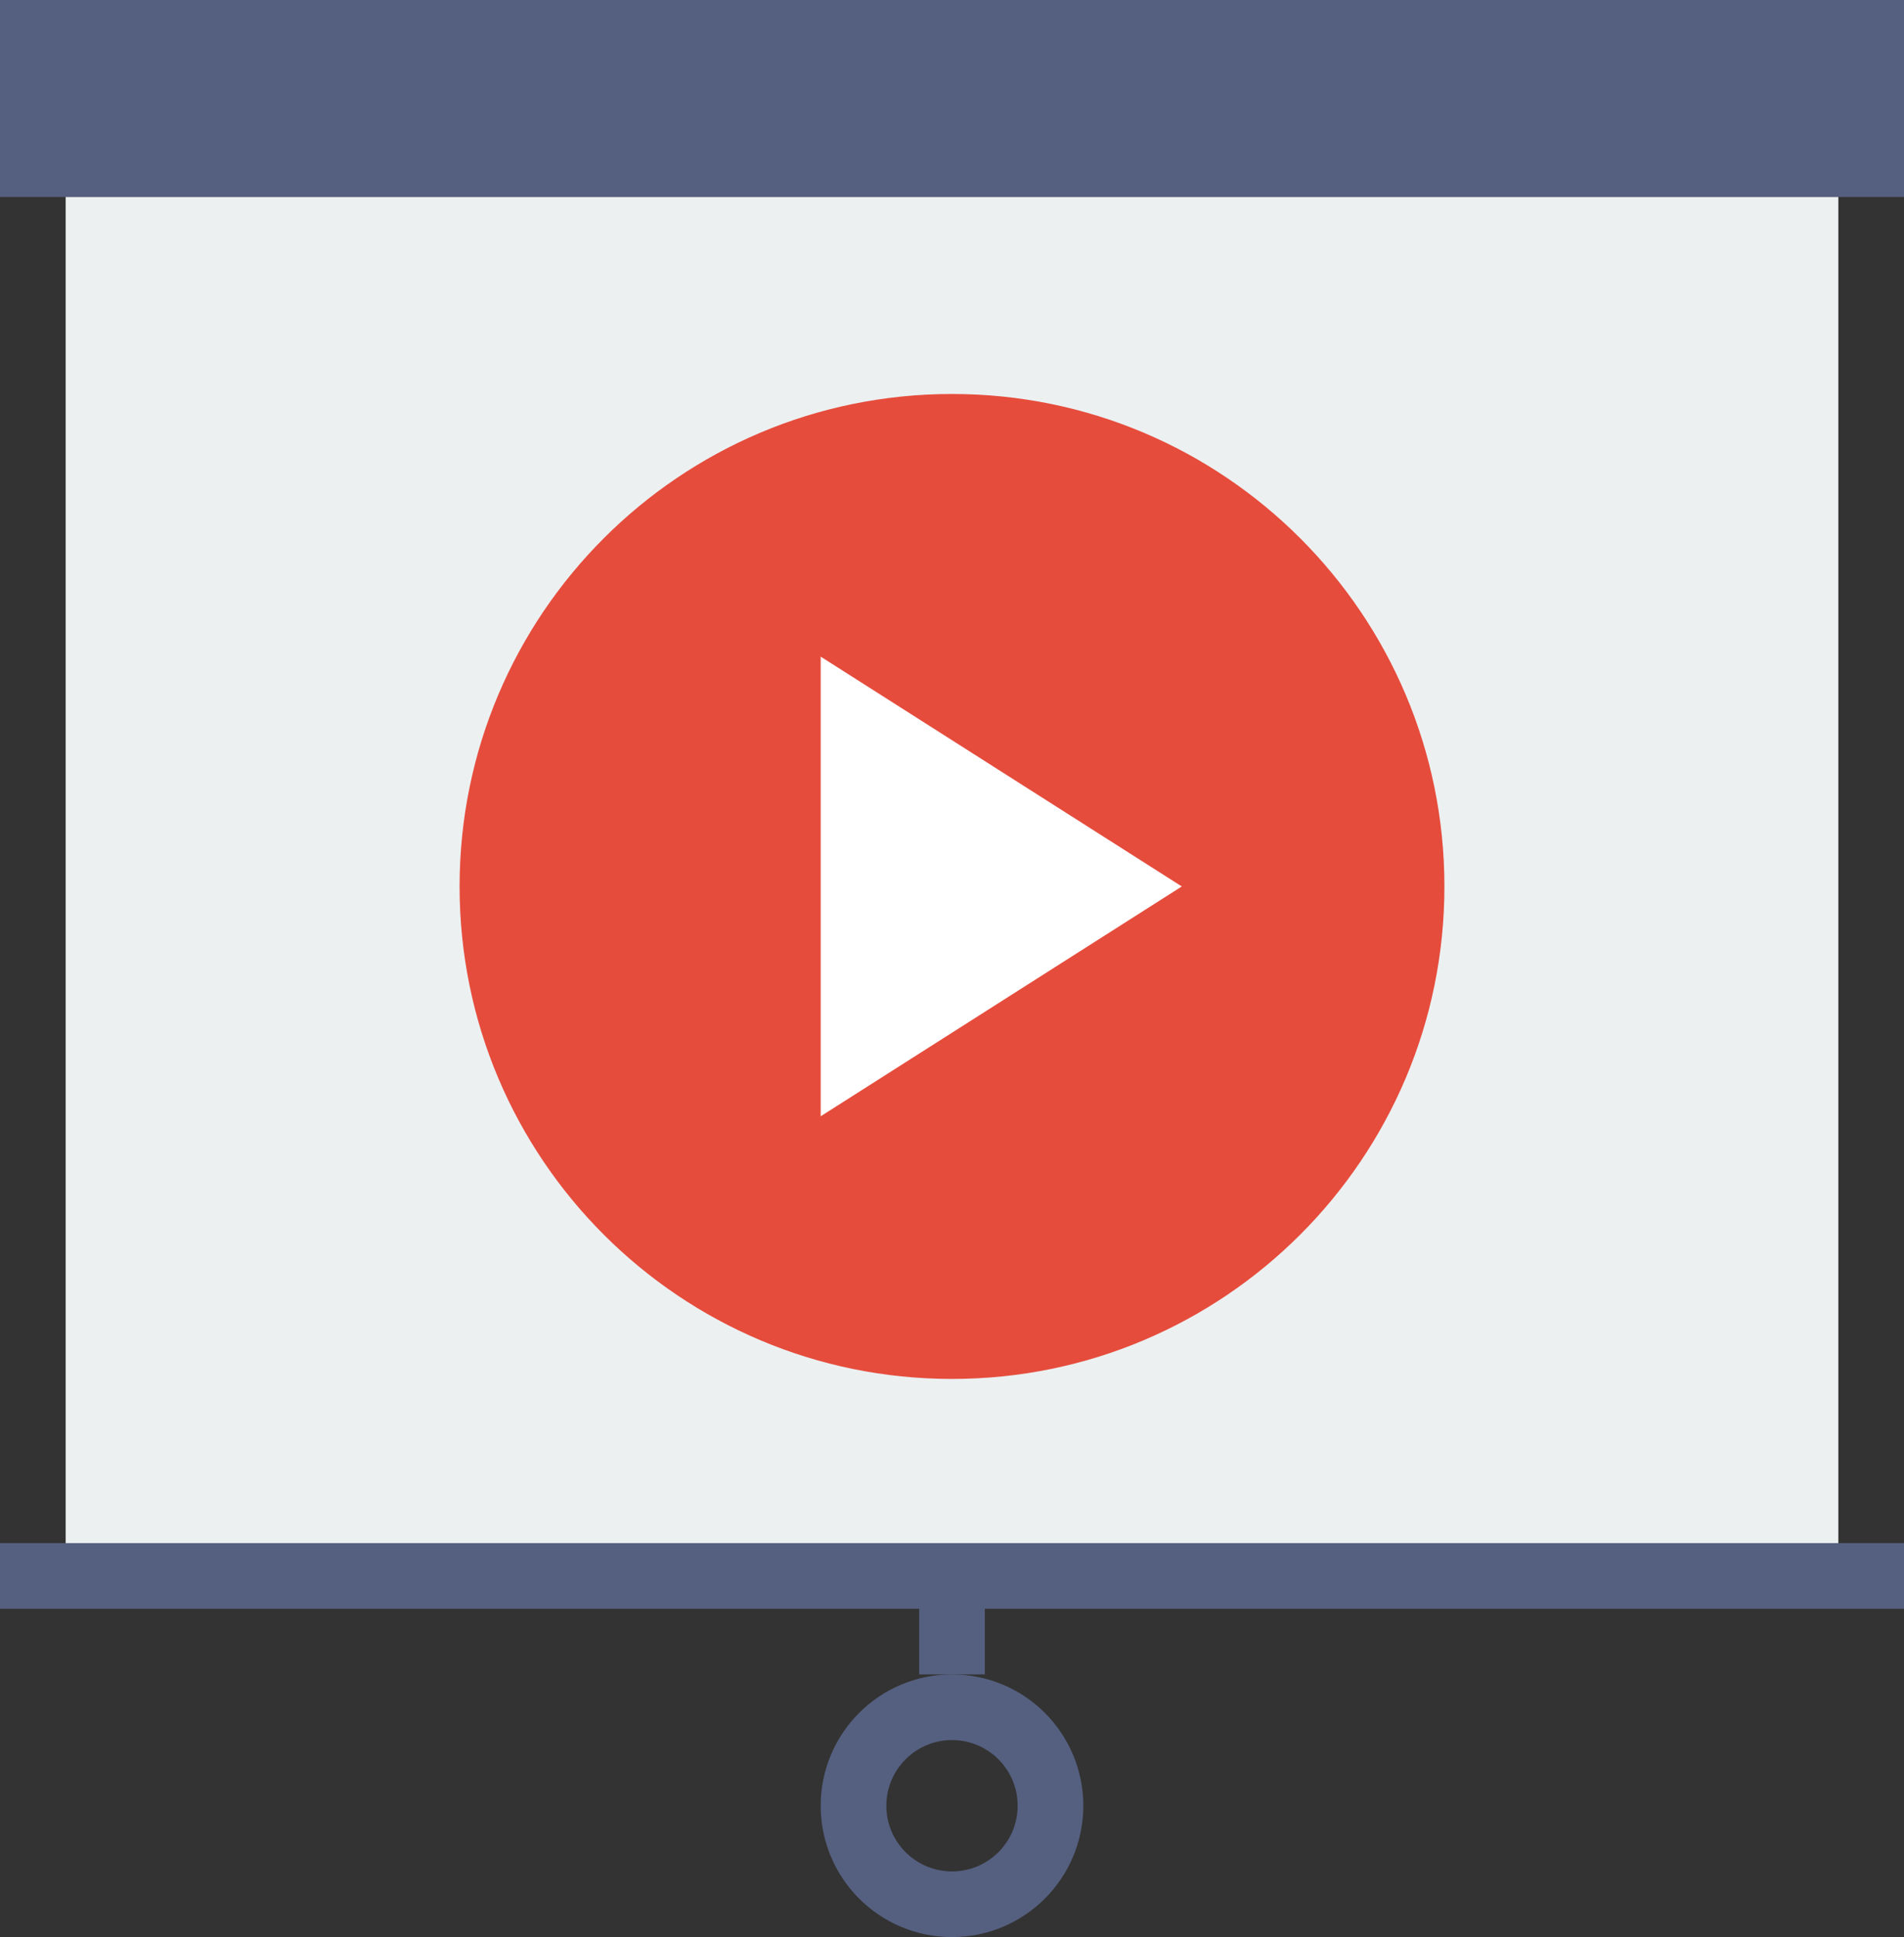 <?xml version="1.0" encoding="UTF-8" standalone="no"?>
<svg width="58px" height="59px" viewBox="0 0 58 59" version="1.1" xmlns="http://www.w3.org/2000/svg" xmlns:xlink="http://www.w3.org/1999/xlink" xmlns:sketch="http://www.bohemiancoding.com/sketch/ns">
    <rect x="0" y="0" width="58" height="59" fill="#333333" stroke="none"/>
    <!-- Generator: Sketch 3.2.2 (9983) - http://www.bohemiancoding.com/sketch -->
    <title>114 - Video Presentation (Flat)</title>
    <desc>Created with Sketch.</desc>
    <defs></defs>
    <g id="Page-1" stroke="none" stroke-width="1" fill="none" fill-rule="evenodd" sketch:type="MSPage">
        <g id="114---Video-Presentation-(Flat)" sketch:type="MSLayerGroup">
            <path d="M0,0 L58,0 L58,6 L0,6 L0,0 Z" id="Fill-669" fill="#556080" sketch:type="MSShapeGroup"></path>
            <path d="M2,6 L56,6 L56,48 L2,48 L2,6 Z" id="Fill-670" fill="#ECF0F1" sketch:type="MSShapeGroup"></path>
            <path d="M44,27 C44,35.284 37.284,42 29,42 C20.716,42 14,35.284 14,27 C14,18.716 20.716,12 29,12 C37.284,12 44,18.716 44,27" id="Fill-831" fill="#E64C3C" sketch:type="MSShapeGroup"></path>
            <path d="M25,34 L25,20 L36,27 L25,34" id="Fill-832" fill="#FFFFFF" sketch:type="MSShapeGroup"></path>
            <path d="M0,48 L58,48 L0,48 Z" id="Path" stroke="#556080" stroke-width="2" stroke-linecap="round" sketch:type="MSShapeGroup"></path>
            <path d="M29,48 L29,51 L29,48 Z" id="Path" stroke="#556080" stroke-width="2" stroke-linecap="round" sketch:type="MSShapeGroup"></path>
            <path d="M32,55 C32,56.657 30.657,58 29,58 C27.343,58 26,56.657 26,55 C26,53.343 27.343,52 29,52 C30.657,52 32,53.343 32,55 L32,55 Z" id="Path" stroke="#556080" stroke-width="2" stroke-linecap="round" sketch:type="MSShapeGroup"></path>
        </g>
    </g>
</svg>